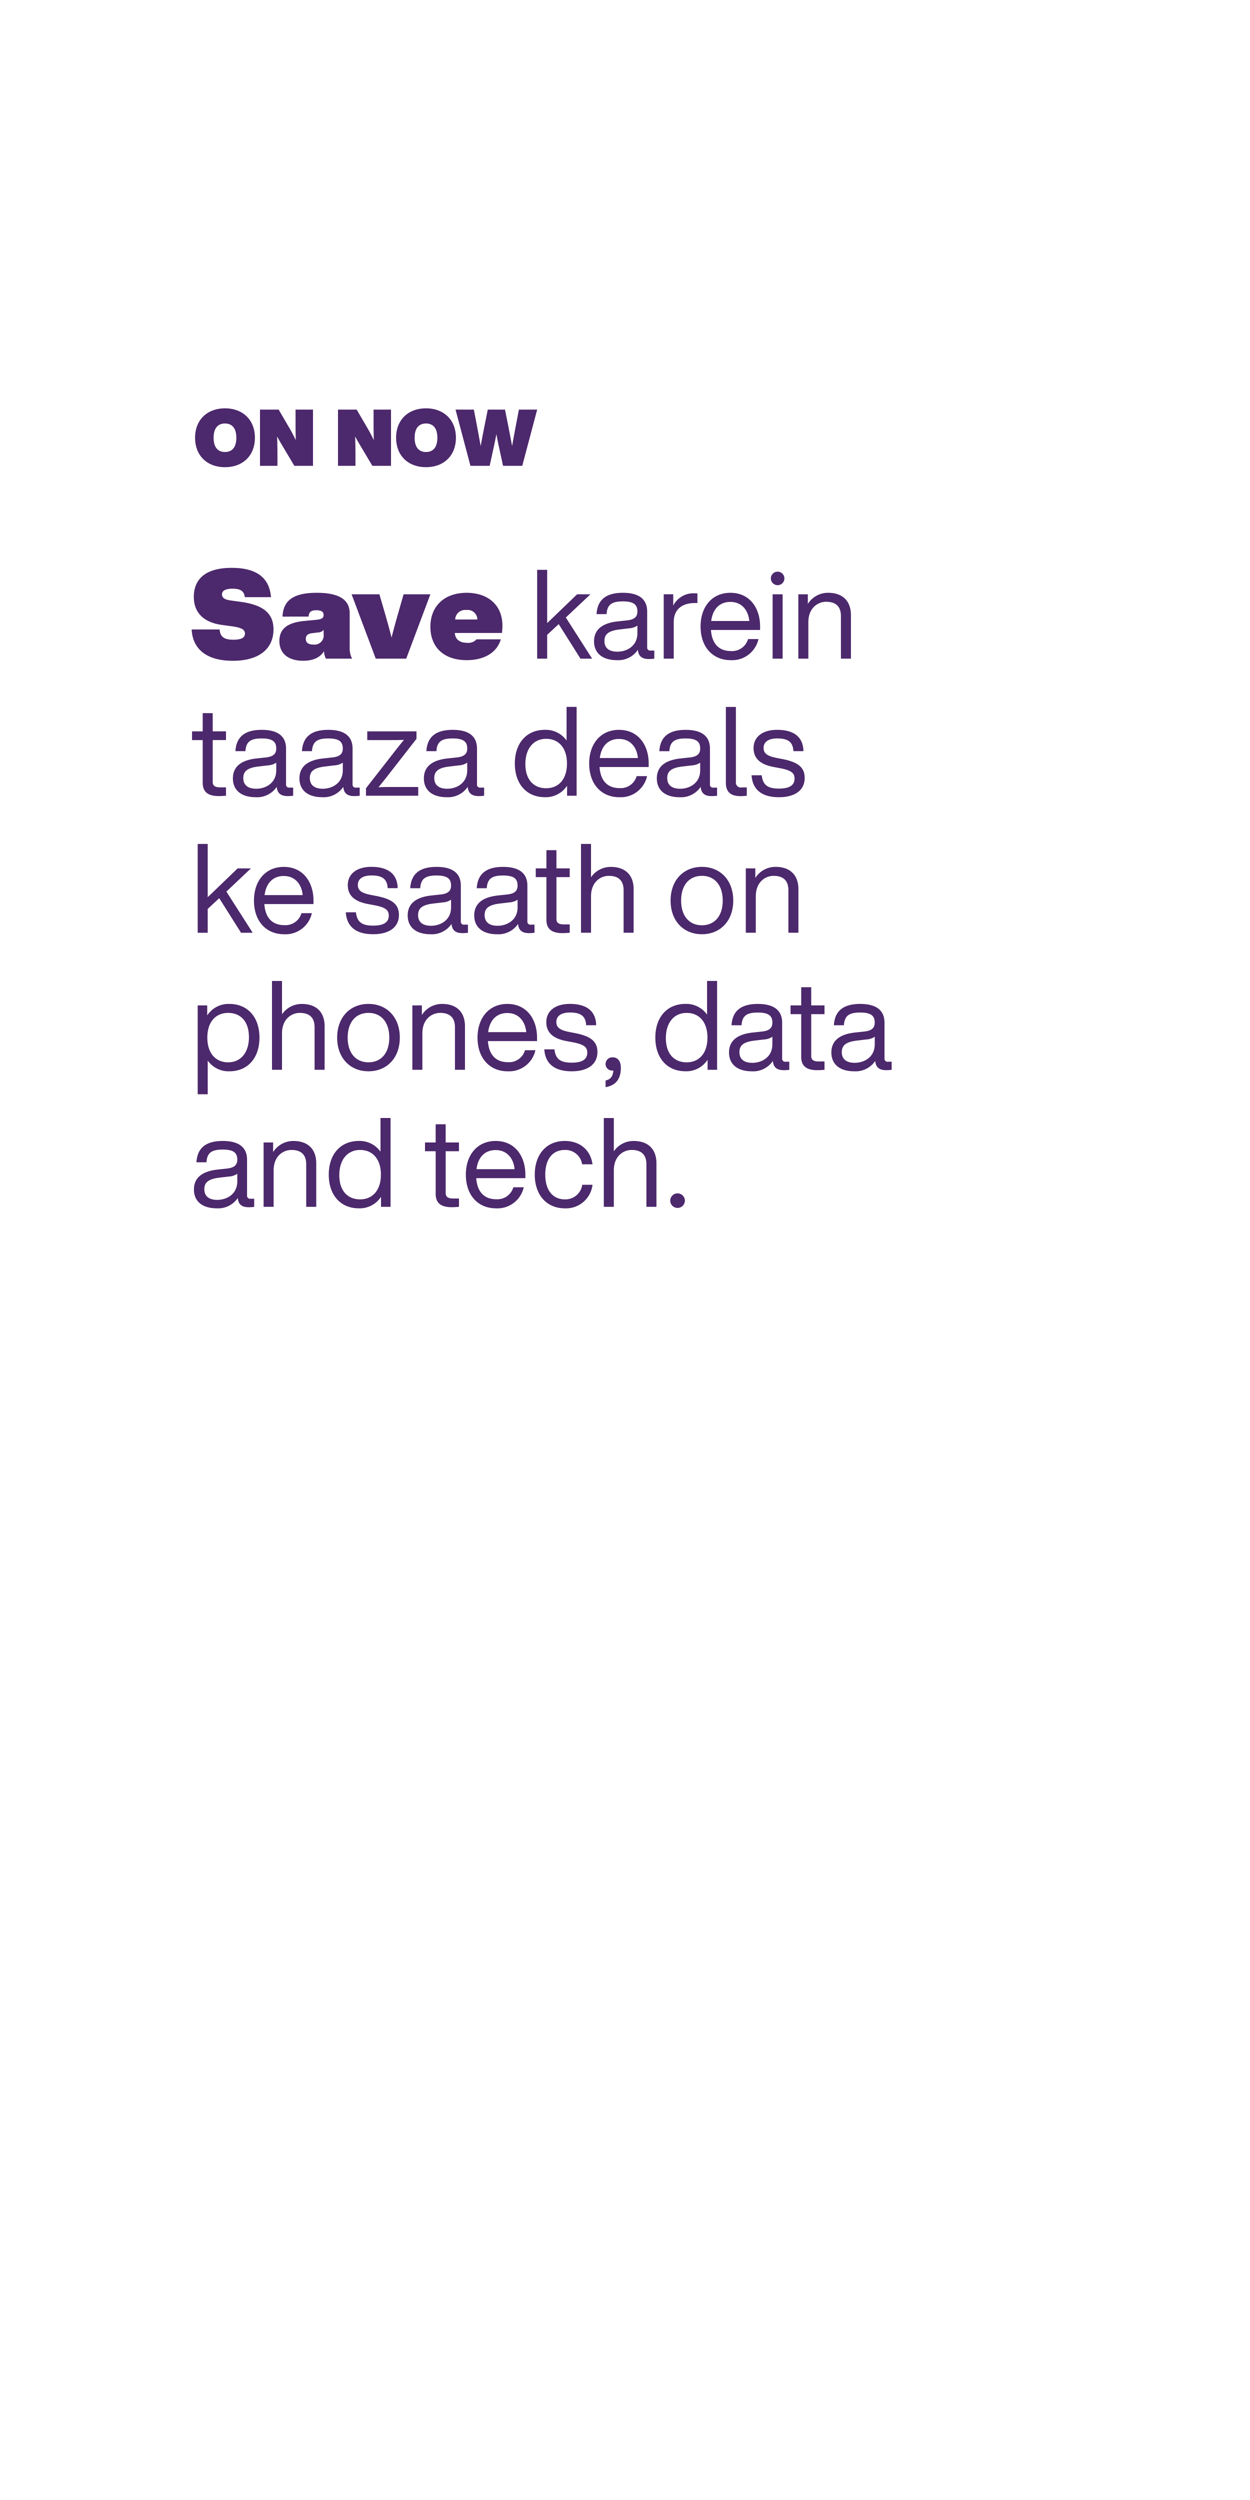 <svg xmlns="http://www.w3.org/2000/svg" width="300" height="600" viewBox="0 0 300 600">
  <defs>
    <style>
      .cls-1 {
        fill: #4c286c;
        fill-rule: evenodd;
      }
    </style>
  </defs>
  <path class="cls-1" d="M46.818,105.052C46.818,100.729,49.77,98,54,98s7.18,2.731,7.18,7.054c0,4.342-2.952,7.072-7.18,7.072C49.75,112.124,46.818,109.394,46.818,105.052Zm9.9,0c0-2.408-1.123-3.413-2.724-3.413s-2.723,1.005-2.723,3.413c0,2.427,1.123,3.431,2.723,3.431S56.721,107.479,56.721,105.052Zm18.4-6.75v13.5H70.644l-2.857-4.8c-0.476-.8-0.895-1.517-1.276-2.257,0.057,1.593.076,3.129,0.076,4.854v2.2H62.4V98.3h4.476l2.8,4.8c0.419,0.72.876,1.63,1.314,2.54-0.057-1.687-.057-3.3-0.057-5.138V98.3h4.19Zm18.724,0v13.5H89.368l-2.857-4.8c-0.476-.8-0.895-1.517-1.276-2.257,0.057,1.593.076,3.129,0.076,4.854v2.2h-4.19V98.3H85.6l2.8,4.8c0.419,0.72.876,1.63,1.314,2.54-0.057-1.687-.057-3.3-0.057-5.138V98.3h4.19Zm1.221,6.75c0-4.323,2.952-7.054,7.179-7.054s7.18,2.731,7.18,7.054c0,4.342-2.952,7.072-7.18,7.072C98,112.124,95.065,109.394,95.065,105.052Zm9.9,0c0-2.408-1.123-3.413-2.723-3.413s-2.723,1.005-2.723,3.413c0,2.427,1.123,3.431,2.723,3.431S104.967,107.479,104.967,105.052Zm23.96-6.75-3.58,13.5h-4.609l-0.895-4.115c-0.266-1.175-.5-2.351-0.7-3.507-0.228,1.156-.457,2.332-0.723,3.507l-0.9,4.115h-4.609l-3.58-13.5h4.4l0.762,4c0.3,1.593.59,3.2,0.876,4.759,0.266-1.554.59-3.166,0.9-4.759l0.8-4H121.2l0.8,4c0.3,1.593.628,3.2,0.9,4.759,0.285-1.554.57-3.166,0.875-4.759l0.762-4h4.4ZM46,151.076h6.706c0.15,1.976,1.383,2.455,3.278,2.455,1.955,0,2.8-.479,2.8-1.467,0-.928-0.722-1.408-3.037-1.737l-2.587-.359c-3.88-.539-6.646-2.635-6.646-6.707,0-3.354,1.774-6.977,9.112-6.977,5.593,0,9.022,2.1,9.413,7.037H58.752c-0.15-1.288-.842-2.036-2.887-2.036-1.864,0-2.585.539-2.585,1.377S54,143.92,55.294,144.1l2.586,0.36c5.352,0.748,7.759,2.784,7.759,6.587,0,4.581-3.338,7.545-9.774,7.545C49.31,158.591,46.212,155.537,46,151.076Zm32.209,7.006a4.649,4.649,0,0,1-.45-1.8c-0.842,1.437-2.527,2.305-4.993,2.305-3.278,0-5.714-1.5-5.714-4.761,0-2.694,1.654-4.371,5.924-4.79l2.827-.27c1.263-.12,1.864-0.359,1.864-1.168s-0.6-1.137-1.744-1.137c-1.2,0-1.775.359-1.865,1.527H67.806c0.15-3.773,2.466-5.719,8.21-5.719,5.594,0,7.909,1.8,7.909,4.94v8.414a5.439,5.439,0,0,0,.572,2.455H78.21Zm-0.541-5.9v-1.019a1.748,1.748,0,0,1-1.353.629l-1.443.18c-0.993.12-1.474,0.539-1.474,1.347,0,0.928.632,1.378,1.835,1.378A2.2,2.2,0,0,0,77.669,152.184Zm25.624-9.552-5.8,15.45H90.181l-5.8-15.45h6.676l1.293,4.431c0.6,2.1,1.083,3.8,1.624,5.959,0.541-2.156,1.022-3.862,1.624-5.959l1.263-4.431h6.436Zm17.173,9.282H109.157c0.091,1.407,1.023,2.365,2.978,2.365a2.6,2.6,0,0,0,2.226-.838h5.833c-0.932,3.234-4.059,5-8.179,5-5.414,0-8.722-3.024-8.722-8.024,0-4.88,3.308-8.144,8.692-8.144,5.082,0,8.6,2.9,8.6,7.905A14.757,14.757,0,0,1,120.466,151.914Zm-11.218-3.234h5.323a2.338,2.338,0,0,0-2.676-2.275A2.37,2.37,0,0,0,109.248,148.68Zm24.841,1.108-2.766,2.575v5.719h-2.407V136.764h2.407v12.784l7.186-6.916H141.7l-5.9,5.569,6.316,9.881h-2.8Zm22.947,6.348v1.946a9.171,9.171,0,0,1-1.323.09c-1.714,0-2.5-.749-2.617-2.216a5.693,5.693,0,0,1-5.052,2.485c-3.368,0-5.473-1.616-5.473-4.521,0-2.425,1.474-4.341,5.744-4.791l2.225-.239c1.564-.18,2.436-0.749,2.436-2.126,0-1.617-.842-2.425-3.488-2.425s-3.76.748-3.91,3.054h-2.406c0.181-2.994,1.774-5.12,6.316-5.12,4.3,0,5.834,1.886,5.834,4.491v8.623a0.711,0.711,0,0,0,.842.749h0.872Zm-4.06-4.162v-1.827a4.007,4.007,0,0,1-2.045.659l-2.256.27c-2.826.329-3.608,1.287-3.608,2.784,0,1.527.962,2.545,3.1,2.545C150.481,156.405,152.976,155.028,152.976,151.974Zm14.405-9.552v2.306h-0.6c-3.1,0-5.082,1.557-5.082,4.551v8.8h-2.407v-15.45h2.286v2.725a5.423,5.423,0,0,1,4.992-2.964C166.81,142.393,167.051,142.393,167.381,142.422Zm15.038,8.773H170.63c0.241,3.474,2.075,5.06,4.782,5.06a3.984,3.984,0,0,0,4.12-2.874h2.5a6.468,6.468,0,0,1-6.676,5.06c-4.241,0-7.218-3.084-7.218-8.084,0-4.851,2.856-8.084,7.157-8.084,4.632,0,7.128,3.652,7.128,8.084V151.2ZM170.69,149.04h9.143c-0.241-2.545-1.775-4.581-4.542-4.581C172.855,144.459,171.082,145.985,170.69,149.04Zm14.316-10.21a1.624,1.624,0,1,1,1.624,1.616A1.632,1.632,0,0,1,185.006,138.83Zm0.421,3.8h2.406v15.45h-2.406v-15.45Zm18.8,5v10.45h-2.406v-10.21c0-2.4-1.323-3.443-3.548-3.443-2.015,0-4.27,1.5-4.27,4.91v8.743h-2.407v-15.45h2.286v2.306a5.721,5.721,0,0,1,4.872-2.665C202.209,142.273,204.223,144.219,204.223,147.632ZM51.053,177.617v10.031c0,0.809.392,1.318,1.775,1.318h1.414v2.006q-0.993.088-1.714,0.089c-2.406,0-3.88-.838-3.88-3.2v-10.24H46.092v-2.095h2.556V171.15h2.405v4.372h3.189v2.095H51.053Zm19.308,11.408v1.947a9.321,9.321,0,0,1-1.323.089c-1.714,0-2.5-.748-2.617-2.215a5.7,5.7,0,0,1-5.053,2.485c-3.368,0-5.473-1.617-5.473-4.521,0-2.425,1.473-4.342,5.744-4.791l2.225-.24c1.563-.179,2.436-0.748,2.436-2.126,0-1.616-.842-2.425-3.488-2.425s-3.759.749-3.91,3.054H56.5c0.18-2.993,1.774-5.12,6.316-5.12,4.3,0,5.834,1.887,5.834,4.491v8.624a0.71,0.71,0,0,0,.842.748h0.872Zm-4.06-4.162v-1.825a4.027,4.027,0,0,1-2.045.658l-2.256.27c-2.826.329-3.609,1.287-3.609,2.784,0,1.527.962,2.545,3.1,2.545C63.806,189.3,66.3,187.918,66.3,184.863Zm20.029,4.162v1.947a9.319,9.319,0,0,1-1.323.089c-1.714,0-2.5-.748-2.617-2.215a5.7,5.7,0,0,1-5.053,2.485c-3.368,0-5.473-1.617-5.473-4.521,0-2.425,1.474-4.342,5.744-4.791l2.225-.24c1.563-.179,2.436-0.748,2.436-2.126,0-1.616-.842-2.425-3.488-2.425s-3.759.749-3.91,3.054H72.467c0.18-2.993,1.774-5.12,6.316-5.12,4.3,0,5.834,1.887,5.834,4.491v8.624a0.71,0.71,0,0,0,.842.748H86.33Zm-4.06-4.162v-1.825a4.026,4.026,0,0,1-2.045.658l-2.256.27c-2.826.329-3.609,1.287-3.609,2.784,0,1.527.962,2.545,3.1,2.545C79.775,189.3,82.27,187.918,82.27,184.863Zm18.106,4.013v2.1H87.835v-1.8l7.1-9.1c0.662-.839,1.323-1.677,2.015-2.515-1.113.059-2.2,0.059-3.308,0.059h-5.5v-2.095H99.955v1.8l-7.1,9.1c-0.662.838-1.323,1.676-2.015,2.514,1.113-.059,2.2-0.059,3.308-0.059h6.226Zm15.818,0.149v1.947a9.307,9.307,0,0,1-1.322.089c-1.715,0-2.5-.748-2.617-2.215a5.7,5.7,0,0,1-5.053,2.485c-3.367,0-5.472-1.617-5.472-4.521,0-2.425,1.473-4.342,5.743-4.791l2.226-.24c1.563-.179,2.435-0.748,2.435-2.126,0-1.616-.842-2.425-3.488-2.425s-3.759.749-3.91,3.054h-2.405c0.18-2.993,1.774-5.12,6.315-5.12,4.3,0,5.834,1.887,5.834,4.491v8.624a0.71,0.71,0,0,0,.842.748h0.872Zm-4.06-4.162v-1.825a4.023,4.023,0,0,1-2.045.658l-2.255.27c-2.827.329-3.609,1.287-3.609,2.784,0,1.527.963,2.545,3.1,2.545C109.639,189.3,112.134,187.918,112.134,184.863Zm26.256-15.21v21.319H136.1v-2.4a6.106,6.106,0,0,1-5.323,2.755c-4.361,0-7.218-3.144-7.218-8.084s2.857-8.085,7.218-8.085a6.106,6.106,0,0,1,5.2,2.575v-8.084h2.406Zm-2.316,13.594c0-3.743-1.985-5.929-4.992-5.929s-4.992,2.306-4.992,6.048,1.984,5.809,4.992,5.809S136.074,186.989,136.074,183.247Zm19.609,0.838H143.894c0.241,3.473,2.074,5.06,4.781,5.06a3.985,3.985,0,0,0,4.121-2.874h2.5a6.468,6.468,0,0,1-6.675,5.06c-4.241,0-7.219-3.084-7.219-8.084,0-4.851,2.857-8.085,7.158-8.085,4.632,0,7.128,3.653,7.128,8.085v0.838Zm-11.729-2.156H153.1c-0.24-2.545-1.775-4.581-4.541-4.581C146.119,177.348,144.345,178.876,143.954,181.929Zm28.149,7.1v1.947a9.331,9.331,0,0,1-1.323.089c-1.714,0-2.5-.748-2.617-2.215a5.7,5.7,0,0,1-5.052,2.485c-3.368,0-5.473-1.617-5.473-4.521,0-2.425,1.473-4.342,5.744-4.791l2.225-.24c1.563-.179,2.436-0.748,2.436-2.126,0-1.616-.842-2.425-3.488-2.425s-3.76.749-3.911,3.054h-2.405c0.18-2.993,1.774-5.12,6.316-5.12,4.3,0,5.833,1.887,5.833,4.491v8.624a0.71,0.71,0,0,0,.842.748H172.1Zm-4.06-4.162v-1.825A4.03,4.03,0,0,1,166,183.7l-2.256.27c-2.826.329-3.609,1.287-3.609,2.784,0,1.527.963,2.545,3.1,2.545C165.547,189.3,168.043,187.918,168.043,184.863Zm6.165,2.994v-18.2h2.407v18a1.2,1.2,0,0,0,1.473,1.318h1.143v2.006c-0.571.059-1.113,0.089-1.534,0.089C175.532,191.061,174.208,190.223,174.208,187.857Zm6.167-1.8h2.436c0.27,2.336,1.413,3.2,4.15,3.2,2.616,0,3.729-.868,3.729-2.395,0-1.378-.842-2.007-3.549-2.516l-1.443-.269c-3.369-.628-4.842-2.156-4.842-4.551,0-2.635,2.105-4.372,5.653-4.372,4.15,0,6.256,1.827,6.316,5.12h-2.406c-0.12-2.4-1.534-3.054-3.91-3.054-2.074,0-3.247.839-3.247,2.276,0,1.467,1.143,2.006,3.127,2.4l1.383,0.27c3.82,0.749,5.353,2.036,5.353,4.551,0,2.934-2.345,4.611-6.164,4.611C183.021,191.331,180.615,189.684,180.375,186.061ZM52.618,215.568l-2.767,2.575v5.719H47.445V202.543h2.406v12.785l7.187-6.916h3.189l-5.895,5.569,6.316,9.881h-2.8Zm22.616,1.408H63.444c0.241,3.473,2.075,5.059,4.782,5.059a3.984,3.984,0,0,0,4.12-2.874h2.5a6.467,6.467,0,0,1-6.676,5.06c-4.241,0-7.218-3.083-7.218-8.084,0-4.851,2.857-8.085,7.157-8.085,4.632,0,7.128,3.653,7.128,8.085v0.839ZM63.5,214.82h9.143c-0.241-2.545-1.775-4.581-4.541-4.581C65.67,210.239,63.9,211.766,63.5,214.82Zm19.489,4.131h2.436c0.27,2.336,1.414,3.2,4.15,3.2,2.616,0,3.729-.868,3.729-2.4,0-1.378-.842-2.007-3.549-2.515l-1.443-.269c-3.369-.629-4.842-2.156-4.842-4.552,0-2.635,2.105-4.372,5.654-4.372,4.15,0,6.256,1.827,6.315,5.12H93.037c-0.12-2.394-1.534-3.053-3.91-3.053-2.075,0-3.247.838-3.247,2.276,0,1.466,1.142,2,3.127,2.394l1.383,0.27c3.82,0.749,5.353,2.037,5.353,4.551,0,2.934-2.346,4.611-6.165,4.611C85.639,224.221,83.233,222.574,82.993,218.951Zm29.322,2.964v1.947a9.326,9.326,0,0,1-1.323.09c-1.714,0-2.5-.749-2.617-2.216a5.7,5.7,0,0,1-5.053,2.485c-3.367,0-5.472-1.617-5.472-4.521,0-2.425,1.473-4.341,5.744-4.791l2.225-.24c1.563-.179,2.436-0.748,2.436-2.125,0-1.616-.842-2.425-3.488-2.425s-3.76.748-3.911,3.053h-2.4c0.18-2.993,1.774-5.12,6.316-5.12,4.3,0,5.833,1.887,5.833,4.492v8.623a0.71,0.71,0,0,0,.842.748h0.873Zm-4.06-4.162v-1.825a4.03,4.03,0,0,1-2.045.658l-2.256.27c-2.826.329-3.609,1.287-3.609,2.784,0,1.527.963,2.545,3.1,2.545C105.759,222.185,108.255,220.808,108.255,217.753Zm20.029,4.162v1.947a9.316,9.316,0,0,1-1.323.09c-1.714,0-2.5-.749-2.617-2.216a5.7,5.7,0,0,1-5.052,2.485c-3.368,0-5.473-1.617-5.473-4.521,0-2.425,1.474-4.341,5.744-4.791l2.225-.24c1.564-.179,2.436-0.748,2.436-2.125,0-1.616-.842-2.425-3.488-2.425s-3.759.748-3.91,3.053H114.42c0.18-2.993,1.774-5.12,6.316-5.12,4.3,0,5.834,1.887,5.834,4.492v8.623a0.71,0.71,0,0,0,.842.748h0.872Zm-4.06-4.162v-1.825a4.026,4.026,0,0,1-2.045.658l-2.256.27c-2.826.329-3.608,1.287-3.608,2.784,0,1.527.962,2.545,3.1,2.545C121.729,222.185,124.224,220.808,124.224,217.753Zm9.324-7.245v10.03c0,0.809.392,1.318,1.775,1.318h1.413v2.006q-0.992.088-1.714,0.09c-2.406,0-3.879-.839-3.879-3.2v-10.24h-2.557v-2.1h2.557V204.04h2.405v4.372h3.188v2.1h-3.188Zm18.525,2.9v10.45h-2.405v-10.21c0-2.4-1.324-3.444-3.549-3.444-2.015,0-4.27,1.5-4.27,4.911v8.743h-2.407V202.543h2.407v8a5.723,5.723,0,0,1,4.751-2.486C150.059,208.052,152.073,210,152.073,213.412Zm8.872,2.725c0-4.94,3.158-8.085,7.519-8.085s7.518,3.145,7.518,8.085-3.158,8.084-7.518,8.084S160.945,221.077,160.945,216.137Zm12.51,0c0-3.742-1.984-5.929-4.991-5.929s-4.992,2.187-4.992,5.929,1.984,5.929,4.992,5.929S173.455,219.879,173.455,216.137Zm18.166-2.725v10.45h-2.406v-10.21c0-2.4-1.323-3.444-3.549-3.444-2.014,0-4.27,1.5-4.27,4.911v8.743H178.99v-15.45h2.286v2.305a5.723,5.723,0,0,1,4.871-2.665C189.606,208.052,191.621,210,191.621,213.412ZM62.271,249.028c0,4.939-2.857,8.084-7.217,8.084a6.105,6.105,0,0,1-5.2-2.575v8.084H47.445V241.3h2.286v2.4a6.107,6.107,0,0,1,5.323-2.755C59.414,240.943,62.271,244.087,62.271,249.028Zm-2.526-.12c0-3.743-1.985-5.81-4.992-5.81s-4.993,2.187-4.993,5.93,1.985,5.928,4.993,5.928S59.745,252.651,59.745,248.908ZM77.91,246.3v10.45H75.5v-10.21c0-2.4-1.323-3.444-3.548-3.444-2.015,0-4.27,1.5-4.27,4.911v8.743H65.279V235.433h2.406v8a5.723,5.723,0,0,1,4.751-2.485C75.9,240.943,77.91,242.889,77.91,246.3Zm3.007,2.726c0-4.941,3.158-8.085,7.519-8.085s7.519,3.144,7.519,8.085-3.158,8.084-7.519,8.084S80.917,253.967,80.917,249.028Zm12.511,0c0-3.743-1.984-5.93-4.992-5.93s-4.992,2.187-4.992,5.93,1.984,5.928,4.992,5.928S93.428,252.769,93.428,249.028Zm18.165-2.726v10.45h-2.406v-10.21c0-2.4-1.323-3.444-3.548-3.444-2.015,0-4.271,1.5-4.271,4.911v8.743H98.962V241.3h2.286v2.305a5.723,5.723,0,0,1,4.872-2.664C109.578,240.943,111.593,242.889,111.593,246.3Zm17.294,3.564H117.1c0.241,3.473,2.074,5.059,4.781,5.059A3.985,3.985,0,0,0,126,252.051h2.5a6.468,6.468,0,0,1-6.675,5.061c-4.241,0-7.219-3.084-7.219-8.084,0-4.851,2.857-8.085,7.158-8.085,4.632,0,7.128,3.653,7.128,8.085v0.838Zm-11.729-2.156H126.3c-0.24-2.545-1.775-4.581-4.541-4.581C119.323,243.129,117.549,244.656,117.158,247.71Zm13.474,4.132h2.435c0.27,2.335,1.414,3.2,4.15,3.2,2.616,0,3.729-.868,3.729-2.394,0-1.379-.842-2.007-3.549-2.516l-1.443-.269c-3.368-.629-4.842-2.156-4.842-4.552,0-2.635,2.105-4.371,5.654-4.371,4.15,0,6.256,1.826,6.315,5.12h-2.405c-0.12-2.395-1.534-3.054-3.91-3.054-2.075,0-3.247.838-3.247,2.276,0,1.467,1.142,2.006,3.126,2.4l1.384,0.27c3.82,0.748,5.353,2.036,5.353,4.55,0,2.934-2.346,4.612-6.165,4.612C133.278,257.112,130.871,255.465,130.632,251.842Zm18.374,4.461c0,2.845-1.412,4.162-3.368,4.551l-0.3.06v-1.587l0.21-.06c0.932-.269,1.533-0.838,1.654-2.336h-0.18a1.562,1.562,0,0,1-1.684-1.556,1.61,1.61,0,0,1,1.684-1.617C148.254,253.758,149.006,254.656,149.006,256.3Zm23.1-20.87v21.319h-2.285v-2.4a6.108,6.108,0,0,1-5.323,2.756c-4.362,0-7.218-3.145-7.218-8.084s2.856-8.085,7.218-8.085a6.1,6.1,0,0,1,5.2,2.575v-8.085H172.1Zm-2.316,13.6c0-3.743-1.984-5.93-4.992-5.93s-4.991,2.307-4.991,6.049,1.984,5.809,4.991,5.809S169.787,252.769,169.787,249.028Zm19.639,5.778v1.946a9.171,9.171,0,0,1-1.323.09c-1.714,0-2.5-.749-2.617-2.216a5.7,5.7,0,0,1-5.052,2.486c-3.368,0-5.473-1.617-5.473-4.522,0-2.425,1.474-4.341,5.744-4.791l2.225-.239c1.564-.18,2.436-0.749,2.436-2.126,0-1.616-.842-2.425-3.488-2.425s-3.76.748-3.91,3.054h-2.406c0.18-2.994,1.774-5.12,6.316-5.12,4.3,0,5.834,1.887,5.834,4.491v8.623a0.71,0.71,0,0,0,.842.749h0.872Zm-4.06-4.162v-1.826a4.02,4.02,0,0,1-2.045.658l-2.256.27c-2.826.329-3.608,1.288-3.608,2.785,0,1.526.962,2.545,3.1,2.545C182.87,255.076,185.366,253.7,185.366,250.644Zm9.323-7.246v10.03c0,0.809.391,1.318,1.775,1.318h1.413v2.006q-0.992.09-1.714,0.09c-2.406,0-3.879-.838-3.879-3.2V243.4h-2.557v-2.1h2.557v-4.371h2.405V241.3h3.188v2.1h-3.188ZM214,254.806v1.946a9.181,9.181,0,0,1-1.323.09c-1.714,0-2.5-.749-2.617-2.216A5.7,5.7,0,0,1,205,257.112c-3.367,0-5.472-1.617-5.472-4.522,0-2.425,1.473-4.341,5.744-4.791l2.225-.239c1.563-.18,2.436-0.749,2.436-2.126,0-1.616-.842-2.425-3.488-2.425s-3.76.748-3.911,3.054h-2.405c0.18-2.994,1.774-5.12,6.316-5.12,4.3,0,5.833,1.887,5.833,4.491v8.623a0.711,0.711,0,0,0,.842.749H214Zm-4.06-4.162v-1.826a4.02,4.02,0,0,1-2.045.658l-2.256.27c-2.826.329-3.609,1.288-3.609,2.785,0,1.526.963,2.545,3.1,2.545C207.441,255.076,209.937,253.7,209.937,250.644ZM61.008,287.7v1.946a9.17,9.17,0,0,1-1.323.09c-1.714,0-2.5-.749-2.617-2.216A5.7,5.7,0,0,1,52.016,290c-3.368,0-5.473-1.617-5.473-4.522,0-2.425,1.473-4.341,5.744-4.79l2.225-.24c1.563-.179,2.436-0.749,2.436-2.126,0-1.616-.842-2.425-3.488-2.425s-3.759.749-3.91,3.054H47.144c0.18-2.994,1.774-5.12,6.316-5.12,4.3,0,5.834,1.887,5.834,4.491v8.623a0.71,0.71,0,0,0,.842.749h0.872Zm-4.06-4.162v-1.826a4.017,4.017,0,0,1-2.045.658l-2.256.27c-2.826.33-3.608,1.288-3.608,2.785,0,1.526.962,2.545,3.1,2.545C54.452,287.966,56.948,286.589,56.948,283.534ZM75.9,279.193v10.449H73.489v-10.21c0-2.4-1.323-3.443-3.548-3.443-2.015,0-4.27,1.5-4.27,4.91v8.743H63.264v-15.45H65.55V276.5a5.723,5.723,0,0,1,4.871-2.664C73.88,273.833,75.9,275.779,75.9,279.193Zm17.833-10.869v21.318H91.443v-2.4A6.105,6.105,0,0,1,86.121,290c-4.361,0-7.218-3.144-7.218-8.084s2.857-8.085,7.218-8.085a6.105,6.105,0,0,1,5.2,2.575v-8.084h2.405Zm-2.315,13.594c0-3.743-1.984-5.929-4.992-5.929s-4.992,2.306-4.992,6.048,1.984,5.809,4.992,5.809S91.413,285.66,91.413,281.918Zm15.548-5.63v10.031c0,0.809.392,1.317,1.775,1.317h1.414v2.006q-0.993.09-1.714,0.09c-2.407,0-3.88-.838-3.88-3.2v-10.24H102v-2.1h2.556v-4.371h2.405v4.371h3.189v2.1h-3.189Zm19.128,6.468H114.3c0.241,3.473,2.074,5.06,4.781,5.06a3.985,3.985,0,0,0,4.121-2.875h2.5A6.467,6.467,0,0,1,119.022,290c-4.241,0-7.218-3.084-7.218-8.084,0-4.851,2.856-8.085,7.157-8.085,4.632,0,7.128,3.653,7.128,8.085v0.838ZM114.36,280.6H123.5c-0.24-2.545-1.774-4.581-4.541-4.581C116.525,276.019,114.751,277.546,114.36,280.6Zm13.985,1.318c0-4.971,2.887-8.085,7.187-8.085,3.7,0,6.195,2.186,6.676,5.6h-2.5a4.037,4.037,0,0,0-4.181-3.443c-2.646,0-4.661,1.887-4.661,5.929s2.075,5.928,4.661,5.928a4.072,4.072,0,0,0,4.211-3.5h2.465A6.392,6.392,0,0,1,135.532,290C131.292,290,128.345,286.888,128.345,281.918Zm29.2-2.725v10.449h-2.406v-10.21c0-2.4-1.323-3.443-3.548-3.443-2.015,0-4.271,1.5-4.271,4.91v8.743h-2.406V268.324h2.406v7.994a5.724,5.724,0,0,1,4.751-2.485C155.532,273.833,157.547,275.779,157.547,279.193Zm3.309,8.893a1.761,1.761,0,0,1,3.518,0A1.759,1.759,0,1,1,160.856,288.086Z"/>
</svg>

